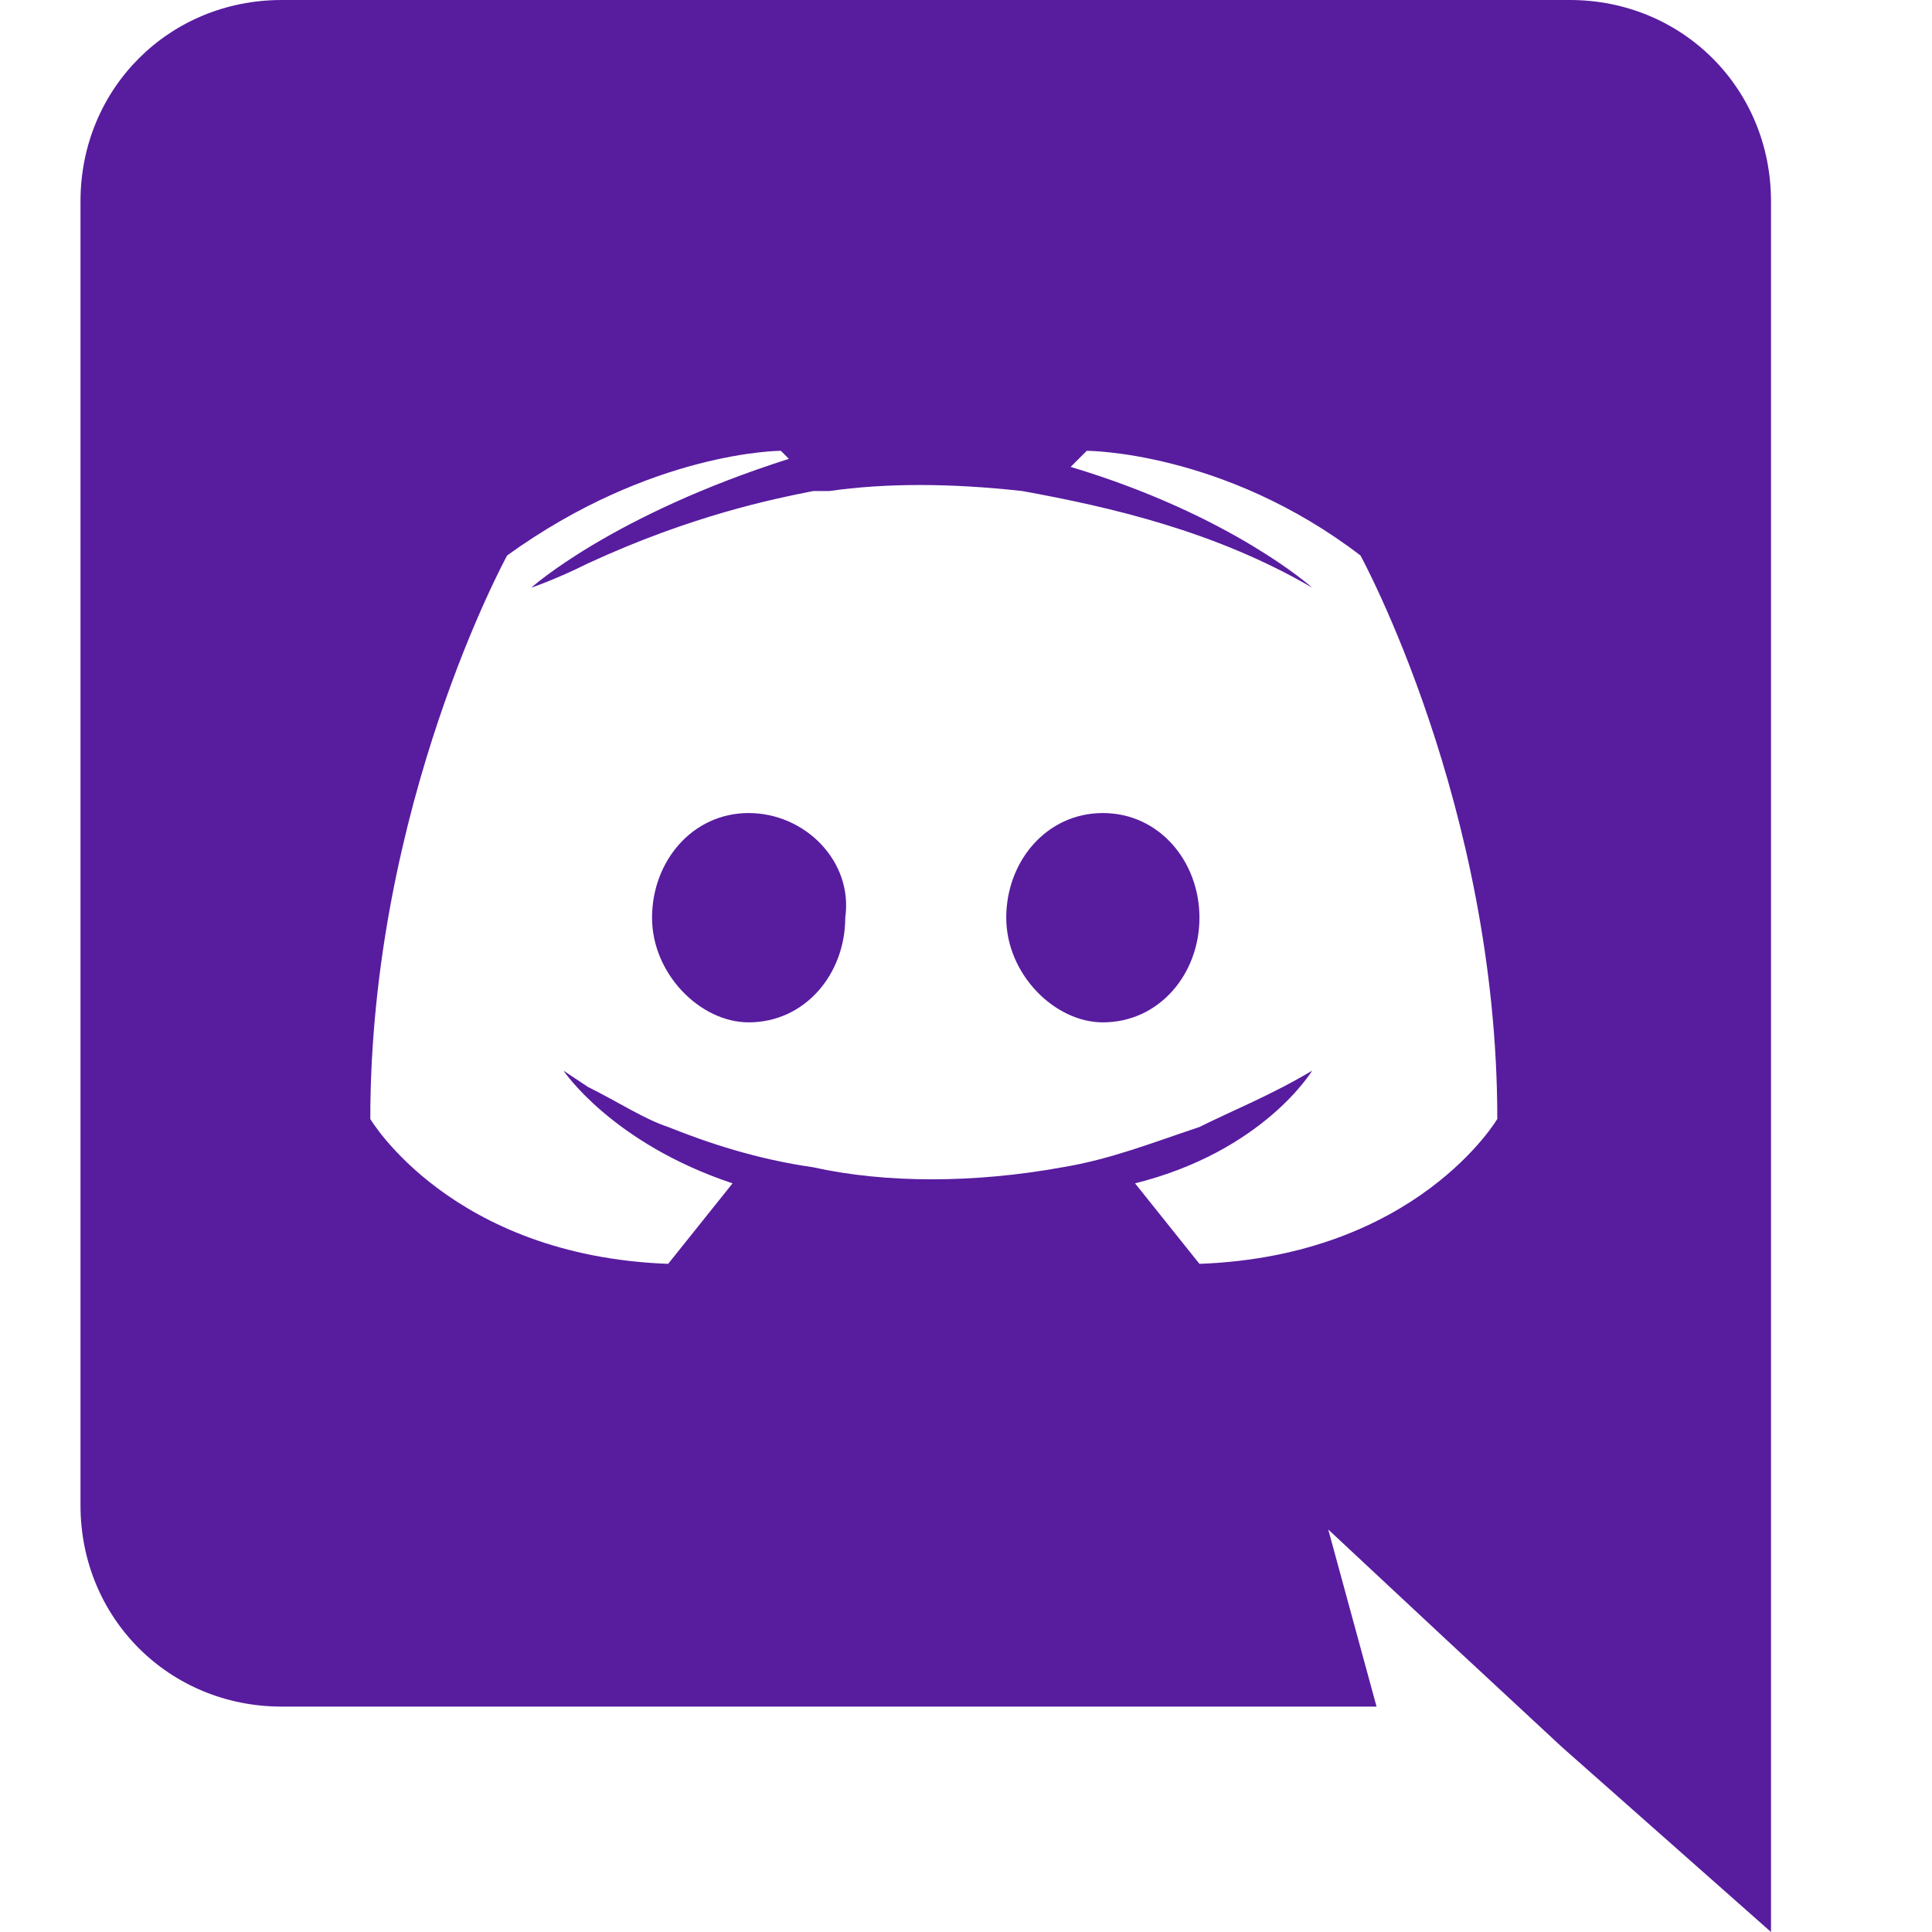<svg xmlns="http://www.w3.org/2000/svg" xmlns:xlink="http://www.w3.org/1999/xlink" id="Layer_1" x="0" y="0" version="1.1" viewBox="0 0 24 24" xml:space="preserve" style="enable-background:new 0 0 24 24"><style type="text/css">.st0{fill-rule:evenodd;clip-rule:evenodd;fill:#581c9f}</style><path d="M19.5,0C20.9,0,22,1.1,22,2.5V24l-2.6-2.3L18,20.4L16.5,19l0.6,2.2H3.5c-1.4,0-2.5-1.1-2.5-2.5V2.5	C1,1.1,2.1,0,3.5,0H19.5z M14.9,15.7c2.7-0.1,3.7-1.8,3.7-1.8c0-3.9-1.7-7-1.7-7c-1.7-1.3-3.4-1.3-3.4-1.3l-0.2,0.2	c2,0.6,3,1.5,3,1.5c-1.2-0.7-2.5-1-3.6-1.2C11.8,6,11,6,10.3,6.1h-0.2C9.6,6.2,8.6,6.4,7.3,7C6.9,7.2,6.6,7.3,6.6,7.3s1-0.9,3.2-1.6	L9.7,5.6c0,0-1.6,0-3.4,1.3c0,0-1.7,3.1-1.7,7c0,0,1,1.7,3.7,1.8c0,0,0.4-0.5,0.8-1C7.6,14.2,7,13.3,7,13.3l0.3,0.2l0,0l0,0l0,0l0,0	c0.4,0.2,0.7,0.4,1,0.5c0.5,0.2,1.1,0.4,1.8,0.5c0.9,0.2,2,0.2,3.1,0c0.6-0.1,1.1-0.3,1.7-0.5c0.4-0.2,0.9-0.4,1.4-0.7	c0,0-0.6,1-2.2,1.4C14.5,15.2,14.9,15.7,14.9,15.7z M9.3,10.1c-0.7,0-1.2,0.6-1.2,1.3s0.6,1.3,1.2,1.3c0.7,0,1.2-0.6,1.2-1.3	C10.6,10.7,10,10.1,9.3,10.1z M13.7,10.1c-0.7,0-1.2,0.6-1.2,1.3s0.6,1.3,1.2,1.3c0.7,0,1.2-0.6,1.2-1.3	C14.9,10.7,14.4,10.1,13.7,10.1z" class="st0"/></svg>